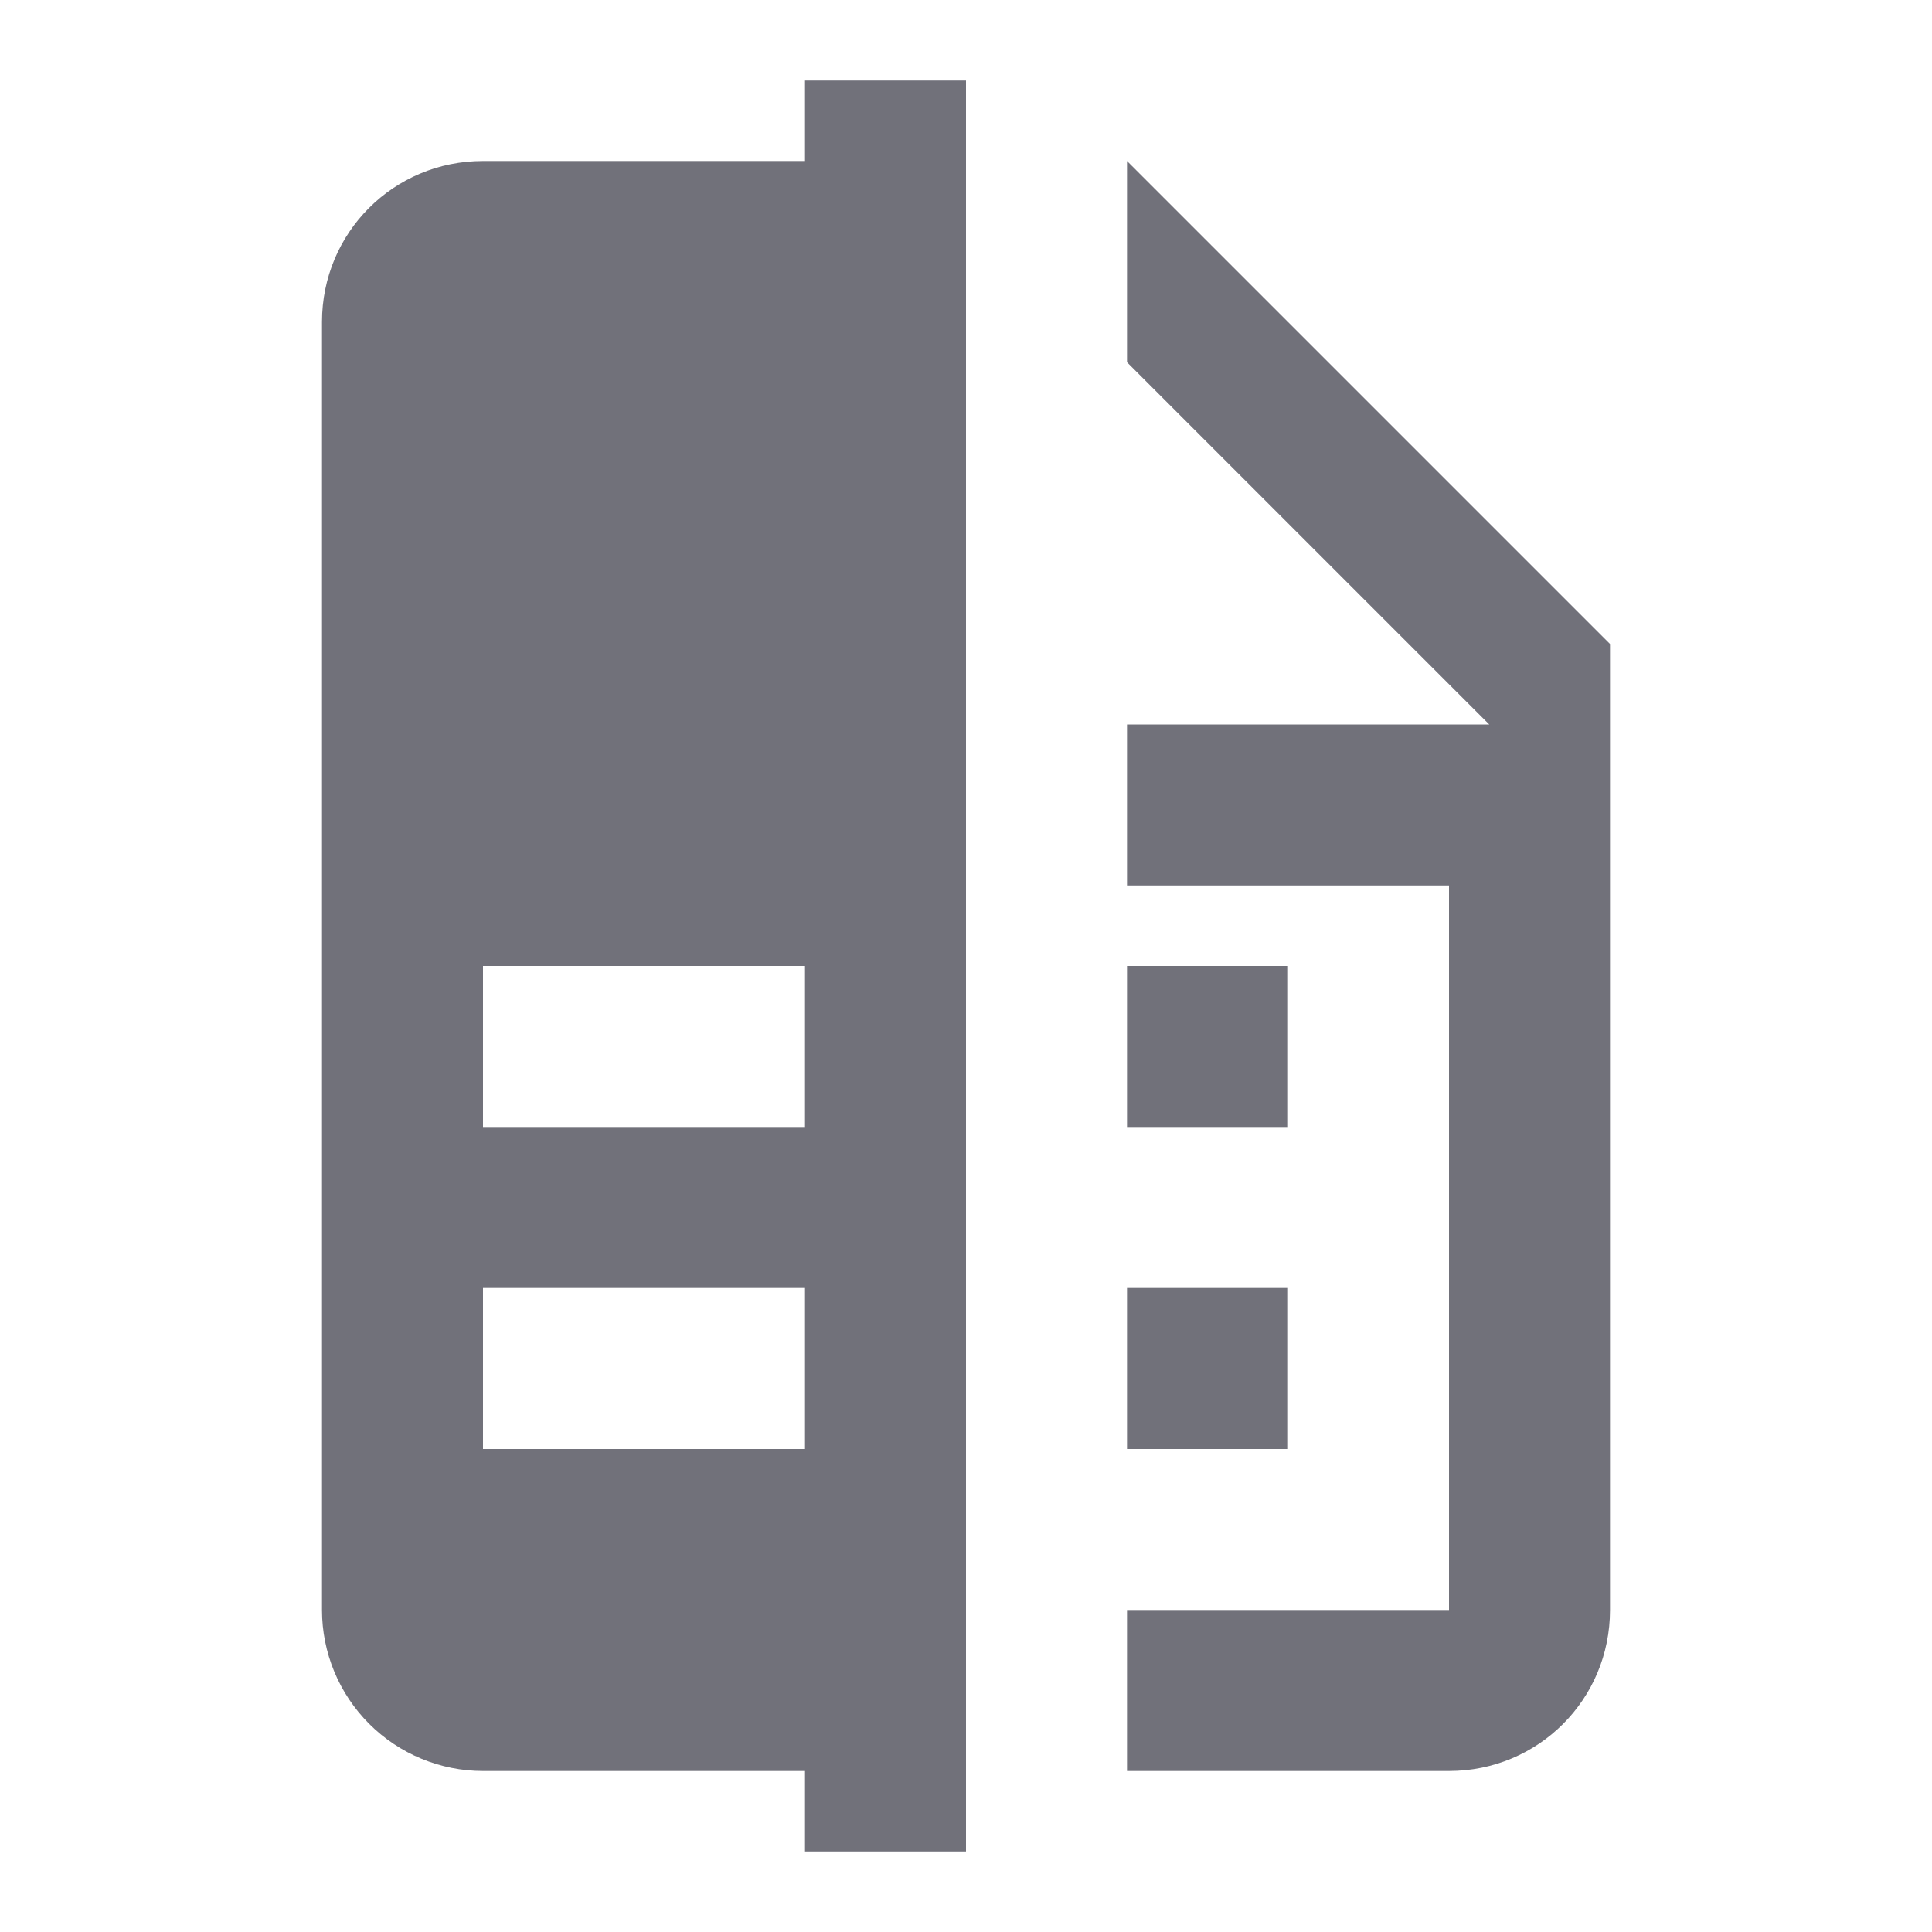 <svg width="24" height="24" viewBox="0 0 24 24" fill="none" xmlns="http://www.w3.org/2000/svg">
<path d="M10 18H6V16H10V18ZM10 14H6V12H10V14ZM10 1V2H6C4.89 2 4 2.89 4 4V20C4 20.53 4.211 21.039 4.586 21.414C4.961 21.789 5.47 22 6 22H10V23H12V1H10ZM20 8V20C20 21.11 19.11 22 18 22H14V20H18V11H14V9H18.5L14 4.5V2L20 8ZM16 14H14V12H16V14ZM16 18H14V16H16V18Z" fill="#71717A"/>
</svg>
